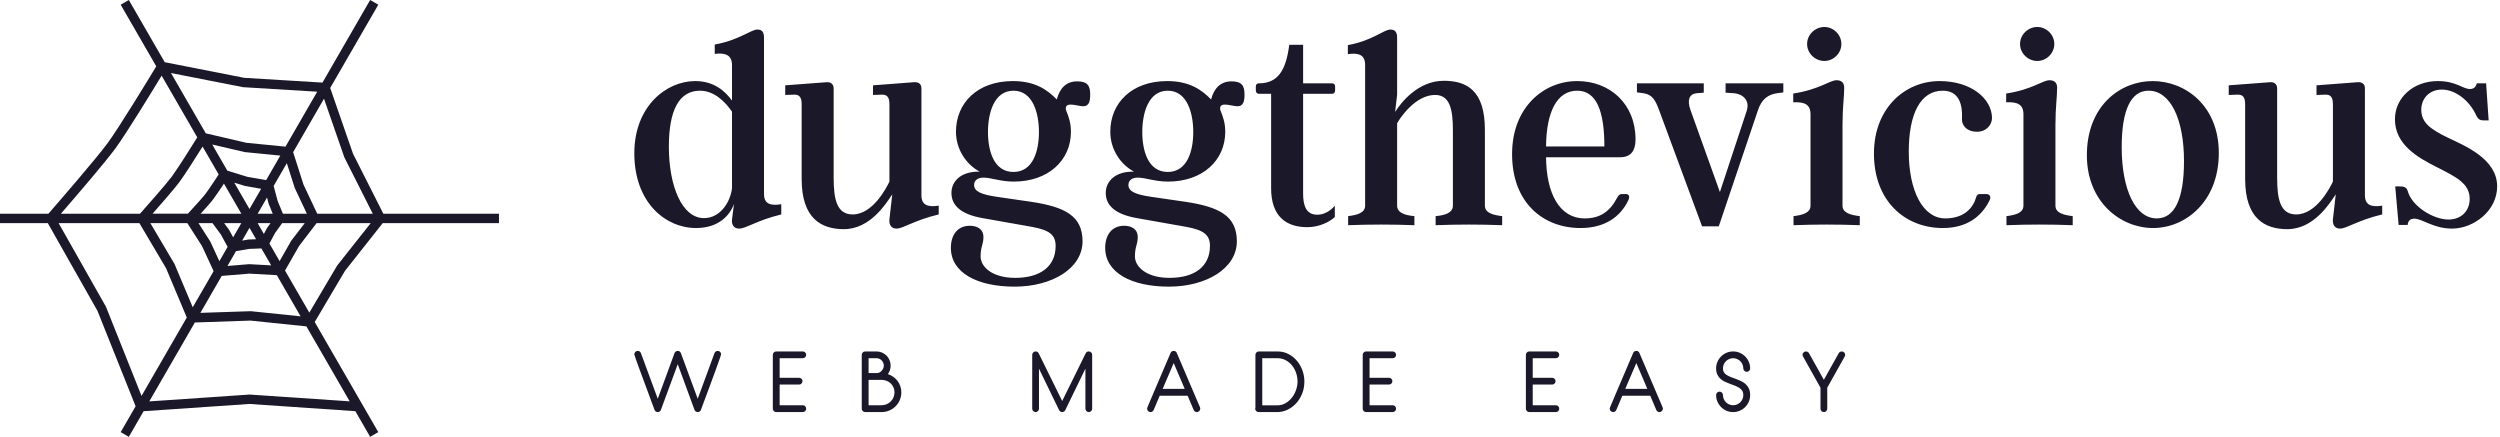 <svg width="372" height="65" viewBox="0 0 372 65" fill="none" xmlns="http://www.w3.org/2000/svg">
<g clip-path="url(#clip0_172_13)">
<path d="M56.949 33.2H74.247V31.8H57.041L52.526 22.868L49.134 13.088L56.292 0.7L55.079 0L47.984 12.29L36.345 11.58L24.512 9.256L19.168 0L17.956 0.7L23.251 9.872C22.228 11.565 17.79 18.864 16.068 21.222C14.312 23.624 8.392 30.436 7.203 31.8H0V33.2H7.113L14.505 46.258L20.18 60.455L17.956 64.3L19.168 65L21.371 61.184L37.124 60.109L52.875 61.183L55.078 64.999L56.29 64.299L46.829 47.915L51.334 40.301L56.949 33.2ZM51.224 23.37L51.24 23.415L55.467 31.8H47.206L45.16 27.469L43.62 22.644L48.211 14.691L51.224 23.37ZM39.976 30.316L40.582 31.8H38.342L39.734 29.389L39.976 30.316ZM34.087 34.201L33.353 33.2H35.911L34.693 35.31L34.087 34.201ZM37.124 33.9L38.104 35.596L36.963 35.639L36.029 35.799L37.124 33.9ZM35.911 31.8H29.855C30.509 31.084 31.275 30.23 31.609 29.803C31.996 29.31 32.772 28.156 33.325 27.32L35.911 31.8ZM34.859 27.179L36.478 27.676L38.859 28.096L37.124 31.1L34.859 27.179ZM31.618 33.2L32.878 34.914L33.87 36.734L32.643 38.866L31.296 35.95L29.536 33.2H31.618ZM35.118 37.374L37.062 37.037L38.895 36.967L40.354 39.487L37.082 39.308L33.847 39.573L35.118 37.374ZM39.266 34.81L38.336 33.2H40.259L39.759 33.892L39.266 34.81ZM39.605 26.801L36.844 26.323L33.829 25.398L31.58 21.502L36.377 22.623L36.422 22.632L41.709 23.152L39.605 26.801ZM32.541 25.961C32.057 26.697 30.961 28.358 30.506 28.936C30.027 29.548 28.506 31.196 27.951 31.797H22.701C23.936 30.397 25.922 28.124 26.666 27.13C27.46 26.07 29.208 23.307 30.143 21.809L32.541 25.961ZM27.873 33.2L30.064 36.624L31.785 40.348L28.68 45.724L25.973 39.291L22.372 33.2H27.873ZM32.994 41.053L37.1 40.718L41.19 40.942L44.728 47.071L37.318 46.305L29.819 46.553L32.994 41.053ZM40.091 36.237L40.924 34.673L41.985 33.2H45.346L43.321 35.841L41.605 38.857L40.091 36.237ZM42.096 31.8L41.317 29.91L40.719 27.669L42.68 24.279L43.862 27.98L45.665 31.8H42.096ZM36.166 12.973L47.201 13.646L42.481 21.82L36.653 21.247L30.622 19.839L25.441 10.865L36.166 12.973ZM17.198 22.049C18.804 19.852 22.564 13.704 24.051 11.257L29.352 20.44C28.652 21.575 26.431 25.114 25.548 26.294C24.636 27.511 21.647 30.884 20.832 31.8H9.06C11.105 29.442 15.648 24.169 17.198 22.049ZM15.788 45.695L15.77 45.651L8.722 33.2H20.741L24.715 39.921L27.795 47.246L21.06 58.912L15.788 45.695ZM37.171 58.71H37.124L22.215 59.727L28.994 47.986L37.269 47.705L45.592 48.565L52.034 59.72L37.171 58.71ZM50.177 39.501L46.026 46.518L42.412 40.259L44.492 36.618L47.112 33.2H55.163L50.206 39.466L50.177 39.501Z" fill="#1B182A"/>
<path d="M113.683 28.832C113.683 30.349 114.61 30.644 116.253 30.391V31.908C112.587 32.793 111.029 34.015 109.975 34.015C109.259 34.015 108.838 33.509 108.922 32.666L109.217 30.349C108.627 31.992 106.984 33.931 103.571 33.931C99.021 33.931 94.386 30.139 94.386 22.808C94.386 15.813 99.147 12.064 103.445 12.064C106.268 12.064 107.911 13.58 108.922 14.971V9.704C108.922 8.23 107.995 7.808 106.352 8.019V6.629C110.06 5.954 111.703 4.396 112.714 4.396C113.388 4.396 113.683 4.775 113.683 5.617V28.832ZM104.751 32.456C107.195 32.456 108.669 30.054 108.922 28.032V16.614C107.911 15.139 106.268 13.496 104.161 13.496C101.043 13.496 99.526 16.403 99.526 21.838C99.526 27.653 101.464 32.456 104.751 32.456ZM137.109 29.043C137.109 30.518 138.036 30.855 139.679 30.602V31.908C135.971 32.793 134.412 34.015 133.401 34.015C132.643 34.015 132.263 33.467 132.348 32.624L132.769 28.917C131.842 30.307 129.483 34.099 125.564 34.099C122.194 34.099 119.287 32.498 119.287 26.642V15.518C119.287 14.465 118.949 14.044 118.107 14.086L116.843 14.128V12.696L122.994 12.232C123.584 12.19 124.048 12.485 124.048 13.159V26.473C124.048 29.633 124.511 31.908 126.87 31.908C129.862 31.908 131.884 27.99 132.348 27.021V15.518C132.348 14.465 132.011 14.044 131.168 14.086L129.904 14.128V12.696L136.013 12.232C136.687 12.19 137.109 12.485 137.109 13.159V29.043ZM160.282 12.106C161.84 12.106 162.22 12.78 162.22 14.044C162.22 15.013 162.093 15.856 161.082 15.813C160.324 15.729 159.86 15.561 159.27 15.561C158.596 15.561 158.47 16.024 158.68 16.53C159.018 17.372 159.355 18.299 159.355 19.605C159.355 23.903 155.942 27.021 150.844 27.021C148.864 27.021 147.515 26.431 146.336 26.431C145.367 26.431 144.945 26.936 144.945 27.526C144.945 28.495 146.041 28.959 148.4 29.296L153.33 30.012C158.47 30.77 161.082 32.119 161.082 35.911C161.082 39.913 156.574 42.652 150.97 42.652C145.409 42.652 141.49 40.587 141.49 36.88C141.49 34.984 142.459 33.593 144.313 33.593C145.451 33.593 146.336 34.141 146.336 35.237C146.336 36.416 145.914 36.669 145.914 38.144C145.914 39.745 147.684 41.346 151.054 41.346C154.846 41.346 157.079 39.618 157.079 36.585C157.079 34.9 156.068 34.225 153.582 33.762L146.209 32.456C142.839 31.866 141.575 30.476 141.575 28.706C141.575 26.936 143.049 25.462 145.788 25.546C143.723 24.451 142.249 22.175 142.249 19.605C142.249 15.35 145.409 12.064 150.717 12.064C154.13 12.064 155.942 13.454 157.248 14.802C157.669 13.201 158.596 12.106 160.282 12.106ZM150.802 25.588C153.709 25.588 154.594 22.47 154.594 19.648C154.594 16.867 153.709 13.496 150.802 13.496C147.895 13.496 147.01 16.867 147.01 19.648C147.01 22.47 147.895 25.588 150.802 25.588ZM183.244 12.106C184.803 12.106 185.182 12.78 185.182 14.044C185.182 15.013 185.055 15.856 184.044 15.813C183.286 15.729 182.822 15.561 182.233 15.561C181.558 15.561 181.432 16.024 181.643 16.53C181.98 17.372 182.317 18.299 182.317 19.605C182.317 23.903 178.904 27.021 173.806 27.021C171.826 27.021 170.478 26.431 169.298 26.431C168.329 26.431 167.908 26.936 167.908 27.526C167.908 28.495 169.003 28.959 171.362 29.296L176.292 30.012C181.432 30.77 184.044 32.119 184.044 35.911C184.044 39.913 179.536 42.652 173.932 42.652C168.371 42.652 164.453 40.587 164.453 36.88C164.453 34.984 165.422 33.593 167.276 33.593C168.413 33.593 169.298 34.141 169.298 35.237C169.298 36.416 168.877 36.669 168.877 38.144C168.877 39.745 170.646 41.346 174.017 41.346C177.809 41.346 180.042 39.618 180.042 36.585C180.042 34.9 179.031 34.225 176.545 33.762L169.171 32.456C165.801 31.866 164.537 30.476 164.537 28.706C164.537 26.936 166.012 25.462 168.75 25.546C166.686 24.451 165.211 22.175 165.211 19.605C165.211 15.35 168.371 12.064 173.68 12.064C177.092 12.064 178.904 13.454 180.21 14.802C180.632 13.201 181.558 12.106 183.244 12.106ZM173.764 25.588C176.671 25.588 177.556 22.47 177.556 19.648C177.556 16.867 176.671 13.496 173.764 13.496C170.857 13.496 169.972 16.867 169.972 19.648C169.972 22.47 170.857 25.588 173.764 25.588ZM198.622 32.287C197.822 33.046 196.263 33.804 194.535 33.804C191.333 33.804 189.142 32.161 189.142 27.99V13.96H187.331C187.036 13.96 186.867 13.749 186.867 13.454V12.864C186.867 12.569 187.036 12.401 187.331 12.401C190.196 12.401 191.375 10.378 191.839 6.671H193.903V12.401H198.201C198.496 12.401 198.664 12.569 198.664 12.864V13.454C198.664 13.749 198.496 13.96 198.201 13.96H193.903V28.79C193.903 30.476 194.282 31.95 196.01 31.95C197.147 31.95 198.117 31.234 198.622 30.602V32.287ZM220.952 30.602C220.952 31.655 222.09 31.992 223.522 32.161V33.509C220.236 33.383 216.95 33.383 213.621 33.509V32.161C215.054 32.035 216.191 31.655 216.191 30.602V19.395C216.191 16.235 215.728 14.128 213.537 14.128C210.63 14.128 208.355 17.499 207.891 18.341V30.602C207.891 31.655 209.029 32.035 210.461 32.161V33.509C207.175 33.383 203.889 33.383 200.602 33.509V32.161C201.993 31.992 203.13 31.655 203.13 30.602V9.662C203.13 8.187 202.203 7.808 200.56 8.061V6.713C204.268 6.039 205.911 4.396 206.88 4.396C207.596 4.396 207.891 4.775 207.891 5.617V14.086L207.596 16.656C208.439 15.308 210.967 12.021 214.843 12.021C218.256 12.021 220.952 13.454 220.952 19.311V30.602ZM241.977 28.875C242.398 28.875 242.566 29.296 242.271 29.844C241.134 32.203 238.859 33.931 235.193 33.931C229.547 33.931 224.997 30.096 224.997 22.934C224.997 15.94 229.716 12.064 234.688 12.064C239.533 12.064 243.367 15.434 243.367 20.743C243.367 22.344 242.735 23.397 241.092 23.397H230.053C230.095 28.706 231.991 32.498 235.825 32.498C237.974 32.498 239.491 31.571 240.586 29.506C240.797 29.127 240.923 28.875 241.387 28.875H241.977ZM238.732 21.796C238.732 16.614 237.595 13.496 234.688 13.496C231.696 13.496 230.095 16.614 230.053 21.796H238.732ZM253.268 33.678L246.864 16.361C246.316 14.886 245.853 14.086 244.589 13.875L243.578 13.749V12.401H253.521V13.791L252.425 13.875C251.33 14.002 251.035 14.929 251.541 16.361L255.922 28.58L259.925 16.445C260.388 14.929 259.335 14.002 258.071 13.875L256.765 13.791V12.401H265.36V13.749L264.391 13.875C263.169 14.086 262.158 14.634 261.568 16.445L255.754 33.678H253.268ZM271.469 9.072C270.079 9.072 268.899 7.935 268.899 6.544C268.899 5.154 270.079 4.016 271.469 4.016C272.818 4.016 273.997 5.154 273.997 6.544C273.997 7.935 272.818 9.072 271.469 9.072ZM274.166 30.602C274.166 31.655 275.303 31.992 276.736 32.161V33.509C273.45 33.383 270.163 33.383 266.877 33.509V32.161C268.267 31.992 269.405 31.655 269.405 30.602V16.993C269.405 15.518 268.478 15.139 266.835 15.224V13.918C270.711 13.328 272.27 11.937 273.281 11.937C273.955 11.937 274.419 12.274 274.419 13.033C274.419 14.423 274.166 15.982 274.166 18.594V30.602ZM295.569 28.875C296.075 28.875 296.327 29.296 296.033 29.844C294.853 32.203 292.704 33.931 289.081 33.931C283.519 33.931 278.843 29.97 278.843 22.85C278.843 16.066 283.477 12.064 288.617 12.064C293.252 12.064 296.37 14.634 296.412 17.541C296.412 18.51 295.653 19.605 294.137 19.605C292.746 19.605 291.861 18.721 291.946 17.625C292.03 15.561 291.524 13.496 289.081 13.496C285.752 13.496 284.025 16.951 284.025 22.555C284.025 28.411 286.131 32.498 289.46 32.498C292.283 32.498 293.631 30.897 294.052 29.338C294.137 29.001 294.347 28.875 294.6 28.875H295.569ZM303.153 9.072C301.763 9.072 300.583 7.935 300.583 6.544C300.583 5.154 301.763 4.016 303.153 4.016C304.501 4.016 305.681 5.154 305.681 6.544C305.681 7.935 304.501 9.072 303.153 9.072ZM305.849 30.602C305.849 31.655 306.987 31.992 308.42 32.161V33.509C305.133 33.383 301.847 33.383 298.561 33.509V32.161C299.951 31.992 301.088 31.655 301.088 30.602V16.993C301.088 15.518 300.162 15.139 298.518 15.224V13.918C302.395 13.328 303.953 11.937 304.965 11.937C305.639 11.937 306.102 12.274 306.102 13.033C306.102 14.423 305.849 15.982 305.849 18.594V30.602ZM320.301 12.064C325.146 12.064 330.16 15.687 330.16 22.765C330.16 30.054 325.146 33.931 320.385 33.931C315.54 33.931 310.526 30.054 310.526 23.102C310.526 15.687 315.54 12.064 320.301 12.064ZM324.978 23.987C324.978 17.709 322.955 13.496 319.711 13.496C317.141 13.496 315.708 16.235 315.708 21.881C315.708 28.2 317.731 32.498 320.933 32.498C323.545 32.498 324.978 29.675 324.978 23.987ZM351.9 29.043C351.9 30.518 352.827 30.855 354.47 30.602V31.908C350.763 32.793 349.204 34.015 348.193 34.015C347.434 34.015 347.055 33.467 347.139 32.624L347.561 28.917C346.634 30.307 344.274 34.099 340.356 34.099C336.985 34.099 334.078 32.498 334.078 26.642V15.518C334.078 14.465 333.741 14.044 332.899 14.086L331.635 14.128V12.696L337.786 12.232C338.376 12.19 338.839 12.485 338.839 13.159V26.473C338.839 29.633 339.303 31.908 341.662 31.908C344.654 31.908 346.676 27.99 347.139 27.021V15.518C347.139 14.465 346.802 14.044 345.96 14.086L344.696 14.128V12.696L350.805 12.232C351.479 12.19 351.9 12.485 351.9 13.159V29.043ZM371.576 27.737C371.576 31.402 368.037 34.015 364.877 34.015C362.054 34.015 360.495 32.54 359.231 32.54C358.642 32.54 358.304 32.877 358.262 33.467H356.914L356.408 27.737H357.083C357.63 27.737 358.094 27.821 358.262 28.411C358.894 30.728 362.096 32.666 364.329 32.666C366.268 32.666 367.489 31.36 367.489 29.591C367.489 27.316 365.509 26.347 362.602 24.872C359.653 23.397 356.366 21.459 356.366 17.752C356.366 14.55 359.105 12.064 362.728 12.064C365.509 12.064 366.436 13.243 367.531 13.243C368.079 13.243 368.416 12.948 368.543 12.401H369.933L370.312 17.92H369.596C369.048 17.92 368.753 17.752 368.501 17.246C367.447 14.886 365.298 13.328 363.36 13.328C361.422 13.328 360.285 14.718 360.285 16.319C360.285 18.299 361.759 19.268 364.161 20.448C366.815 21.712 371.576 23.65 371.576 27.737Z" fill="#1B182A"/>
<path d="M105.892 56.697C105.709 57.185 105.53 57.667 105.355 58.144C105.179 58.62 105.017 59.055 104.869 59.448C104.72 59.841 104.596 60.174 104.497 60.449C104.398 60.723 104.333 60.902 104.303 60.986C104.264 61.085 104.202 61.165 104.114 61.226C104.026 61.287 103.929 61.318 103.822 61.318C103.715 61.318 103.618 61.287 103.531 61.226C103.443 61.165 103.38 61.085 103.342 60.986L100.848 54.192L98.344 60.986C98.305 61.085 98.245 61.165 98.161 61.226C98.077 61.287 97.981 61.318 97.875 61.318C97.768 61.318 97.671 61.287 97.583 61.226C97.495 61.165 97.432 61.085 97.394 60.986C97.364 60.902 97.297 60.723 97.194 60.449C97.091 60.174 96.967 59.841 96.822 59.448C96.678 59.055 96.517 58.62 96.342 58.144C96.167 57.667 95.987 57.185 95.805 56.697C95.629 56.217 95.456 55.746 95.284 55.285C95.112 54.823 94.96 54.408 94.827 54.038C94.693 53.668 94.586 53.363 94.506 53.123C94.426 52.883 94.386 52.747 94.386 52.717C94.386 52.58 94.436 52.461 94.535 52.362C94.634 52.263 94.752 52.214 94.889 52.214C94.996 52.214 95.093 52.244 95.181 52.305C95.269 52.366 95.332 52.446 95.37 52.545L97.875 59.339L100.368 52.545C100.406 52.446 100.469 52.366 100.557 52.305C100.644 52.244 100.742 52.214 100.848 52.214C100.955 52.214 101.051 52.244 101.134 52.305C101.218 52.366 101.279 52.446 101.317 52.545L103.822 59.339L106.316 52.545C106.354 52.446 106.417 52.366 106.504 52.305C106.592 52.244 106.689 52.214 106.796 52.214C106.933 52.214 107.051 52.263 107.151 52.362C107.25 52.461 107.299 52.58 107.299 52.717C107.299 52.747 107.259 52.883 107.179 53.123C107.099 53.363 106.992 53.668 106.859 54.038C106.725 54.408 106.575 54.823 106.407 55.285C106.239 55.746 106.068 56.217 105.892 56.697ZM119.445 61.318L115.51 61.318C115.365 61.318 115.243 61.268 115.144 61.169C115.045 61.07 114.996 60.952 114.996 60.815V60.792V60.769V52.797C114.996 52.66 115.045 52.541 115.144 52.442C115.243 52.343 115.365 52.294 115.51 52.294H119.445C119.59 52.294 119.712 52.343 119.811 52.442C119.91 52.541 119.959 52.66 119.959 52.797C119.959 52.942 119.91 53.062 119.811 53.157C119.712 53.252 119.59 53.3 119.445 53.3H116.013V56.217H118.907C119.044 56.217 119.163 56.264 119.262 56.36C119.361 56.455 119.41 56.575 119.41 56.72C119.41 56.857 119.361 56.975 119.262 57.075C119.163 57.174 119.044 57.223 118.907 57.223H116.013V60.3H119.445C119.59 60.3 119.712 60.349 119.811 60.449C119.91 60.548 119.959 60.67 119.959 60.815C119.959 60.952 119.91 61.07 119.811 61.169C119.712 61.268 119.59 61.318 119.445 61.318ZM131.179 61.318L128.742 61.318C128.597 61.318 128.475 61.268 128.376 61.169C128.277 61.07 128.228 60.952 128.228 60.815V52.797C128.228 52.66 128.277 52.541 128.376 52.442C128.475 52.343 128.597 52.294 128.742 52.294H130.412C130.702 52.294 130.976 52.349 131.236 52.459C131.495 52.57 131.72 52.721 131.911 52.911C132.101 53.102 132.252 53.327 132.362 53.586C132.473 53.845 132.528 54.12 132.528 54.41C132.528 54.867 132.391 55.286 132.116 55.668C132.414 55.767 132.684 55.902 132.928 56.074C133.172 56.245 133.382 56.449 133.558 56.686C133.733 56.922 133.87 57.183 133.969 57.469C134.068 57.755 134.118 58.058 134.118 58.379C134.118 58.783 134.042 59.164 133.889 59.522C133.737 59.881 133.527 60.193 133.26 60.46C132.993 60.727 132.681 60.937 132.322 61.089C131.964 61.242 131.583 61.318 131.179 61.318ZM130.412 53.3H129.246V55.508H130.527C130.649 55.508 130.769 55.475 130.887 55.41C131.005 55.346 131.11 55.262 131.201 55.159C131.293 55.056 131.367 54.94 131.424 54.81C131.482 54.68 131.51 54.547 131.51 54.41C131.51 54.257 131.482 54.114 131.424 53.981C131.367 53.847 131.289 53.729 131.19 53.626C131.091 53.523 130.975 53.443 130.841 53.386C130.708 53.329 130.565 53.3 130.412 53.3ZM131.179 56.526L129.246 56.526V60.3H131.179C131.445 60.3 131.695 60.25 131.928 60.151C132.16 60.052 132.364 59.915 132.54 59.739C132.715 59.564 132.852 59.36 132.951 59.128C133.05 58.895 133.1 58.645 133.1 58.378C133.1 58.112 133.049 57.864 132.946 57.635C132.843 57.406 132.705 57.21 132.534 57.046C132.362 56.882 132.158 56.754 131.922 56.663C131.686 56.571 131.438 56.526 131.179 56.526ZM162.012 61.318C161.875 61.318 161.756 61.268 161.657 61.169C161.558 61.07 161.509 60.952 161.509 60.815V54.856L158.512 61.032C158.466 61.116 158.401 61.184 158.318 61.238C158.234 61.291 158.146 61.318 158.054 61.318C157.963 61.318 157.875 61.291 157.791 61.238C157.708 61.184 157.643 61.116 157.597 61.032L154.6 54.856V60.815C154.6 60.952 154.553 61.07 154.457 61.169C154.362 61.268 154.242 61.318 154.097 61.318C153.96 61.318 153.842 61.268 153.743 61.169C153.643 61.07 153.594 60.952 153.594 60.815V52.797C153.594 52.66 153.643 52.541 153.743 52.442C153.842 52.343 153.96 52.294 154.097 52.294C154.303 52.294 154.455 52.385 154.555 52.568L158.054 59.671L161.554 52.568C161.654 52.385 161.806 52.294 162.012 52.294C162.149 52.294 162.267 52.343 162.366 52.442C162.466 52.541 162.515 52.66 162.515 52.797V60.815C162.515 60.952 162.466 61.07 162.366 61.169C162.267 61.268 162.149 61.318 162.012 61.318ZM178.286 61.272C178.225 61.303 178.161 61.318 178.092 61.318C177.993 61.318 177.899 61.291 177.812 61.238C177.724 61.184 177.661 61.108 177.623 61.009L176.719 58.882H172.568L171.664 61.009C171.611 61.139 171.519 61.23 171.39 61.284C171.26 61.337 171.13 61.333 171.001 61.272C170.871 61.219 170.78 61.127 170.726 60.998C170.673 60.868 170.677 60.738 170.738 60.609L171.767 58.173L174.18 52.522C174.218 52.423 174.279 52.347 174.363 52.294C174.447 52.24 174.542 52.214 174.649 52.214C174.748 52.214 174.84 52.24 174.924 52.294C175.008 52.347 175.069 52.423 175.107 52.522C175.686 53.88 176.262 55.227 176.834 56.566C177.406 57.904 177.981 59.252 178.561 60.609C178.614 60.738 178.614 60.868 178.561 60.998C178.507 61.127 178.416 61.219 178.286 61.272ZM174.649 54.021L173.002 57.864H176.285L174.649 54.021ZM190.089 61.318L187.275 61.318C187.184 61.318 187.096 61.291 187.012 61.238C186.928 61.184 186.867 61.116 186.829 61.032C186.76 60.91 186.753 60.773 186.806 60.62V52.797C186.806 52.66 186.856 52.541 186.955 52.442C187.054 52.343 187.176 52.294 187.321 52.294H190.077C190.68 52.294 191.229 52.423 191.724 52.682C192.22 52.942 192.643 53.281 192.994 53.7C193.345 54.12 193.615 54.596 193.806 55.13C193.997 55.664 194.092 56.205 194.092 56.754C194.092 57.433 193.976 58.053 193.743 58.613C193.511 59.173 193.206 59.654 192.828 60.054C192.451 60.454 192.022 60.765 191.541 60.986C191.061 61.207 190.577 61.318 190.089 61.318ZM190.077 53.3L187.824 53.3V60.311H190.089C190.523 60.311 190.922 60.206 191.284 59.997C191.646 59.787 191.961 59.515 192.228 59.179C192.495 58.843 192.702 58.462 192.851 58.035C193 57.608 193.074 57.181 193.074 56.754C193.074 56.32 193.002 55.895 192.857 55.479C192.712 55.063 192.508 54.694 192.245 54.37C191.982 54.045 191.665 53.786 191.295 53.592C190.926 53.397 190.52 53.3 190.077 53.3ZM207.221 61.318L203.287 61.318C203.142 61.318 203.02 61.268 202.921 61.169C202.821 61.07 202.772 60.952 202.772 60.815V60.792V60.769V52.797C202.772 52.66 202.821 52.541 202.921 52.442C203.02 52.343 203.142 52.294 203.287 52.294H207.221C207.366 52.294 207.488 52.343 207.587 52.442C207.686 52.541 207.736 52.66 207.736 52.797C207.736 52.942 207.686 53.062 207.587 53.157C207.488 53.252 207.366 53.3 207.221 53.3H203.79V56.217H206.684C206.821 56.217 206.939 56.264 207.038 56.36C207.137 56.455 207.187 56.575 207.187 56.72C207.187 56.857 207.137 56.975 207.038 57.075C206.939 57.174 206.821 57.223 206.684 57.223H203.79V60.3H207.221C207.366 60.3 207.488 60.349 207.587 60.449C207.686 60.548 207.736 60.67 207.736 60.815C207.736 60.952 207.686 61.07 207.587 61.169C207.488 61.268 207.366 61.318 207.221 61.318ZM231.501 61.318L227.566 61.318C227.421 61.318 227.299 61.268 227.2 61.169C227.101 61.07 227.052 60.952 227.052 60.815V60.792V60.769V52.797C227.052 52.66 227.101 52.541 227.2 52.442C227.299 52.343 227.421 52.294 227.566 52.294H231.501C231.646 52.294 231.768 52.343 231.867 52.442C231.966 52.541 232.015 52.66 232.015 52.797C232.015 52.942 231.966 53.062 231.867 53.157C231.768 53.252 231.646 53.3 231.501 53.3H228.069V56.217H230.963C231.1 56.217 231.219 56.264 231.318 56.36C231.417 56.455 231.466 56.575 231.466 56.72C231.466 56.857 231.417 56.975 231.318 57.075C231.219 57.174 231.1 57.223 230.963 57.223H228.069V60.3H231.501C231.646 60.3 231.768 60.349 231.867 60.449C231.966 60.548 232.015 60.67 232.015 60.815C232.015 60.952 231.966 61.07 231.867 61.169C231.768 61.268 231.646 61.318 231.501 61.318ZM247.123 61.272C247.062 61.303 246.998 61.318 246.929 61.318C246.83 61.318 246.736 61.291 246.649 61.238C246.561 61.184 246.498 61.108 246.46 61.009L245.556 58.882H241.405L240.501 61.009C240.448 61.139 240.356 61.23 240.226 61.284C240.097 61.337 239.967 61.333 239.838 61.272C239.708 61.219 239.616 61.127 239.563 60.998C239.51 60.868 239.514 60.738 239.575 60.609L240.604 58.173L243.017 52.522C243.055 52.423 243.116 52.347 243.2 52.294C243.284 52.24 243.379 52.214 243.486 52.214C243.585 52.214 243.677 52.24 243.761 52.294C243.845 52.347 243.906 52.423 243.944 52.522C244.523 53.88 245.099 55.227 245.671 56.566C246.243 57.904 246.818 59.252 247.398 60.609C247.451 60.738 247.451 60.868 247.398 60.998C247.344 61.127 247.253 61.219 247.123 61.272ZM243.486 54.021L241.839 57.864H245.122L243.486 54.021ZM257.885 61.318C257.534 61.318 257.206 61.251 256.901 61.118C256.596 60.984 256.329 60.803 256.101 60.575C255.872 60.346 255.691 60.079 255.557 59.774C255.424 59.469 255.357 59.141 255.357 58.79C255.357 58.645 255.407 58.523 255.506 58.424C255.605 58.325 255.727 58.276 255.872 58.276C256.009 58.276 256.127 58.325 256.226 58.424C256.326 58.523 256.375 58.645 256.375 58.79C256.375 58.996 256.415 59.191 256.495 59.373C256.575 59.556 256.684 59.717 256.821 59.854C256.958 59.991 257.119 60.1 257.302 60.18C257.485 60.26 257.679 60.3 257.885 60.3C258.091 60.3 258.287 60.26 258.474 60.18C258.661 60.1 258.823 59.991 258.96 59.854C259.097 59.717 259.206 59.556 259.286 59.373C259.366 59.191 259.406 58.996 259.406 58.79C259.406 58.539 259.357 58.331 259.257 58.167C259.158 58.003 259.021 57.86 258.846 57.738C258.762 57.677 258.666 57.622 258.56 57.572C258.453 57.523 258.342 57.471 258.228 57.418C258.114 57.372 257.995 57.326 257.873 57.281C257.751 57.235 257.626 57.189 257.496 57.143C257.244 57.052 256.991 56.949 256.735 56.834C256.48 56.72 256.251 56.577 256.049 56.406C255.847 56.234 255.681 56.02 255.552 55.765C255.422 55.51 255.357 55.195 255.357 54.821C255.357 54.471 255.424 54.143 255.557 53.838C255.691 53.533 255.872 53.266 256.101 53.037C256.329 52.808 256.596 52.627 256.901 52.494C257.206 52.36 257.534 52.294 257.885 52.294C258.236 52.294 258.565 52.36 258.874 52.494C259.183 52.627 259.452 52.808 259.681 53.037C259.909 53.266 260.09 53.533 260.224 53.838C260.357 54.143 260.424 54.471 260.424 54.821C260.424 54.959 260.374 55.077 260.275 55.176C260.176 55.275 260.054 55.325 259.909 55.325C259.772 55.325 259.654 55.275 259.555 55.176C259.456 55.077 259.406 54.959 259.406 54.821C259.406 54.615 259.366 54.419 259.286 54.232C259.206 54.045 259.097 53.883 258.96 53.746C258.823 53.609 258.661 53.5 258.474 53.42C258.287 53.34 258.091 53.3 257.885 53.3C257.679 53.3 257.485 53.34 257.302 53.42C257.119 53.5 256.958 53.609 256.821 53.746C256.684 53.883 256.575 54.045 256.495 54.232C256.415 54.419 256.375 54.615 256.375 54.821C256.375 55.05 256.423 55.241 256.518 55.393C256.613 55.546 256.749 55.679 256.924 55.794C257.107 55.908 257.313 56.011 257.542 56.102L257.908 56.24L258.285 56.377C258.537 56.468 258.79 56.573 259.046 56.691C259.301 56.81 259.53 56.958 259.732 57.138C259.934 57.317 260.1 57.54 260.23 57.807C260.359 58.074 260.424 58.401 260.424 58.79C260.424 59.141 260.357 59.469 260.224 59.774C260.09 60.079 259.909 60.346 259.681 60.575C259.452 60.803 259.183 60.984 258.874 61.118C258.565 61.251 258.236 61.318 257.885 61.318ZM274.491 53.049L271.895 57.692V60.815C271.895 60.952 271.845 61.07 271.746 61.169C271.647 61.268 271.529 61.318 271.391 61.318C271.254 61.318 271.136 61.268 271.037 61.169C270.938 61.07 270.888 60.952 270.888 60.815V57.692L268.292 53.049C268.246 52.972 268.223 52.888 268.223 52.797C268.223 52.66 268.273 52.541 268.372 52.442C268.471 52.343 268.589 52.294 268.727 52.294C268.818 52.294 268.904 52.317 268.984 52.362C269.064 52.408 269.127 52.469 269.173 52.545L271.391 56.514L273.61 52.545C273.656 52.469 273.719 52.408 273.799 52.362C273.879 52.317 273.965 52.294 274.056 52.294C274.194 52.294 274.312 52.343 274.411 52.442C274.51 52.541 274.56 52.66 274.56 52.797C274.56 52.888 274.537 52.972 274.491 53.049Z" fill="#1B182A"/>
</g>
<defs>
<clipPath id="clip0_172_13">
<rect width="371.576" height="65" fill="white"/>
</clipPath>
</defs>
</svg>
